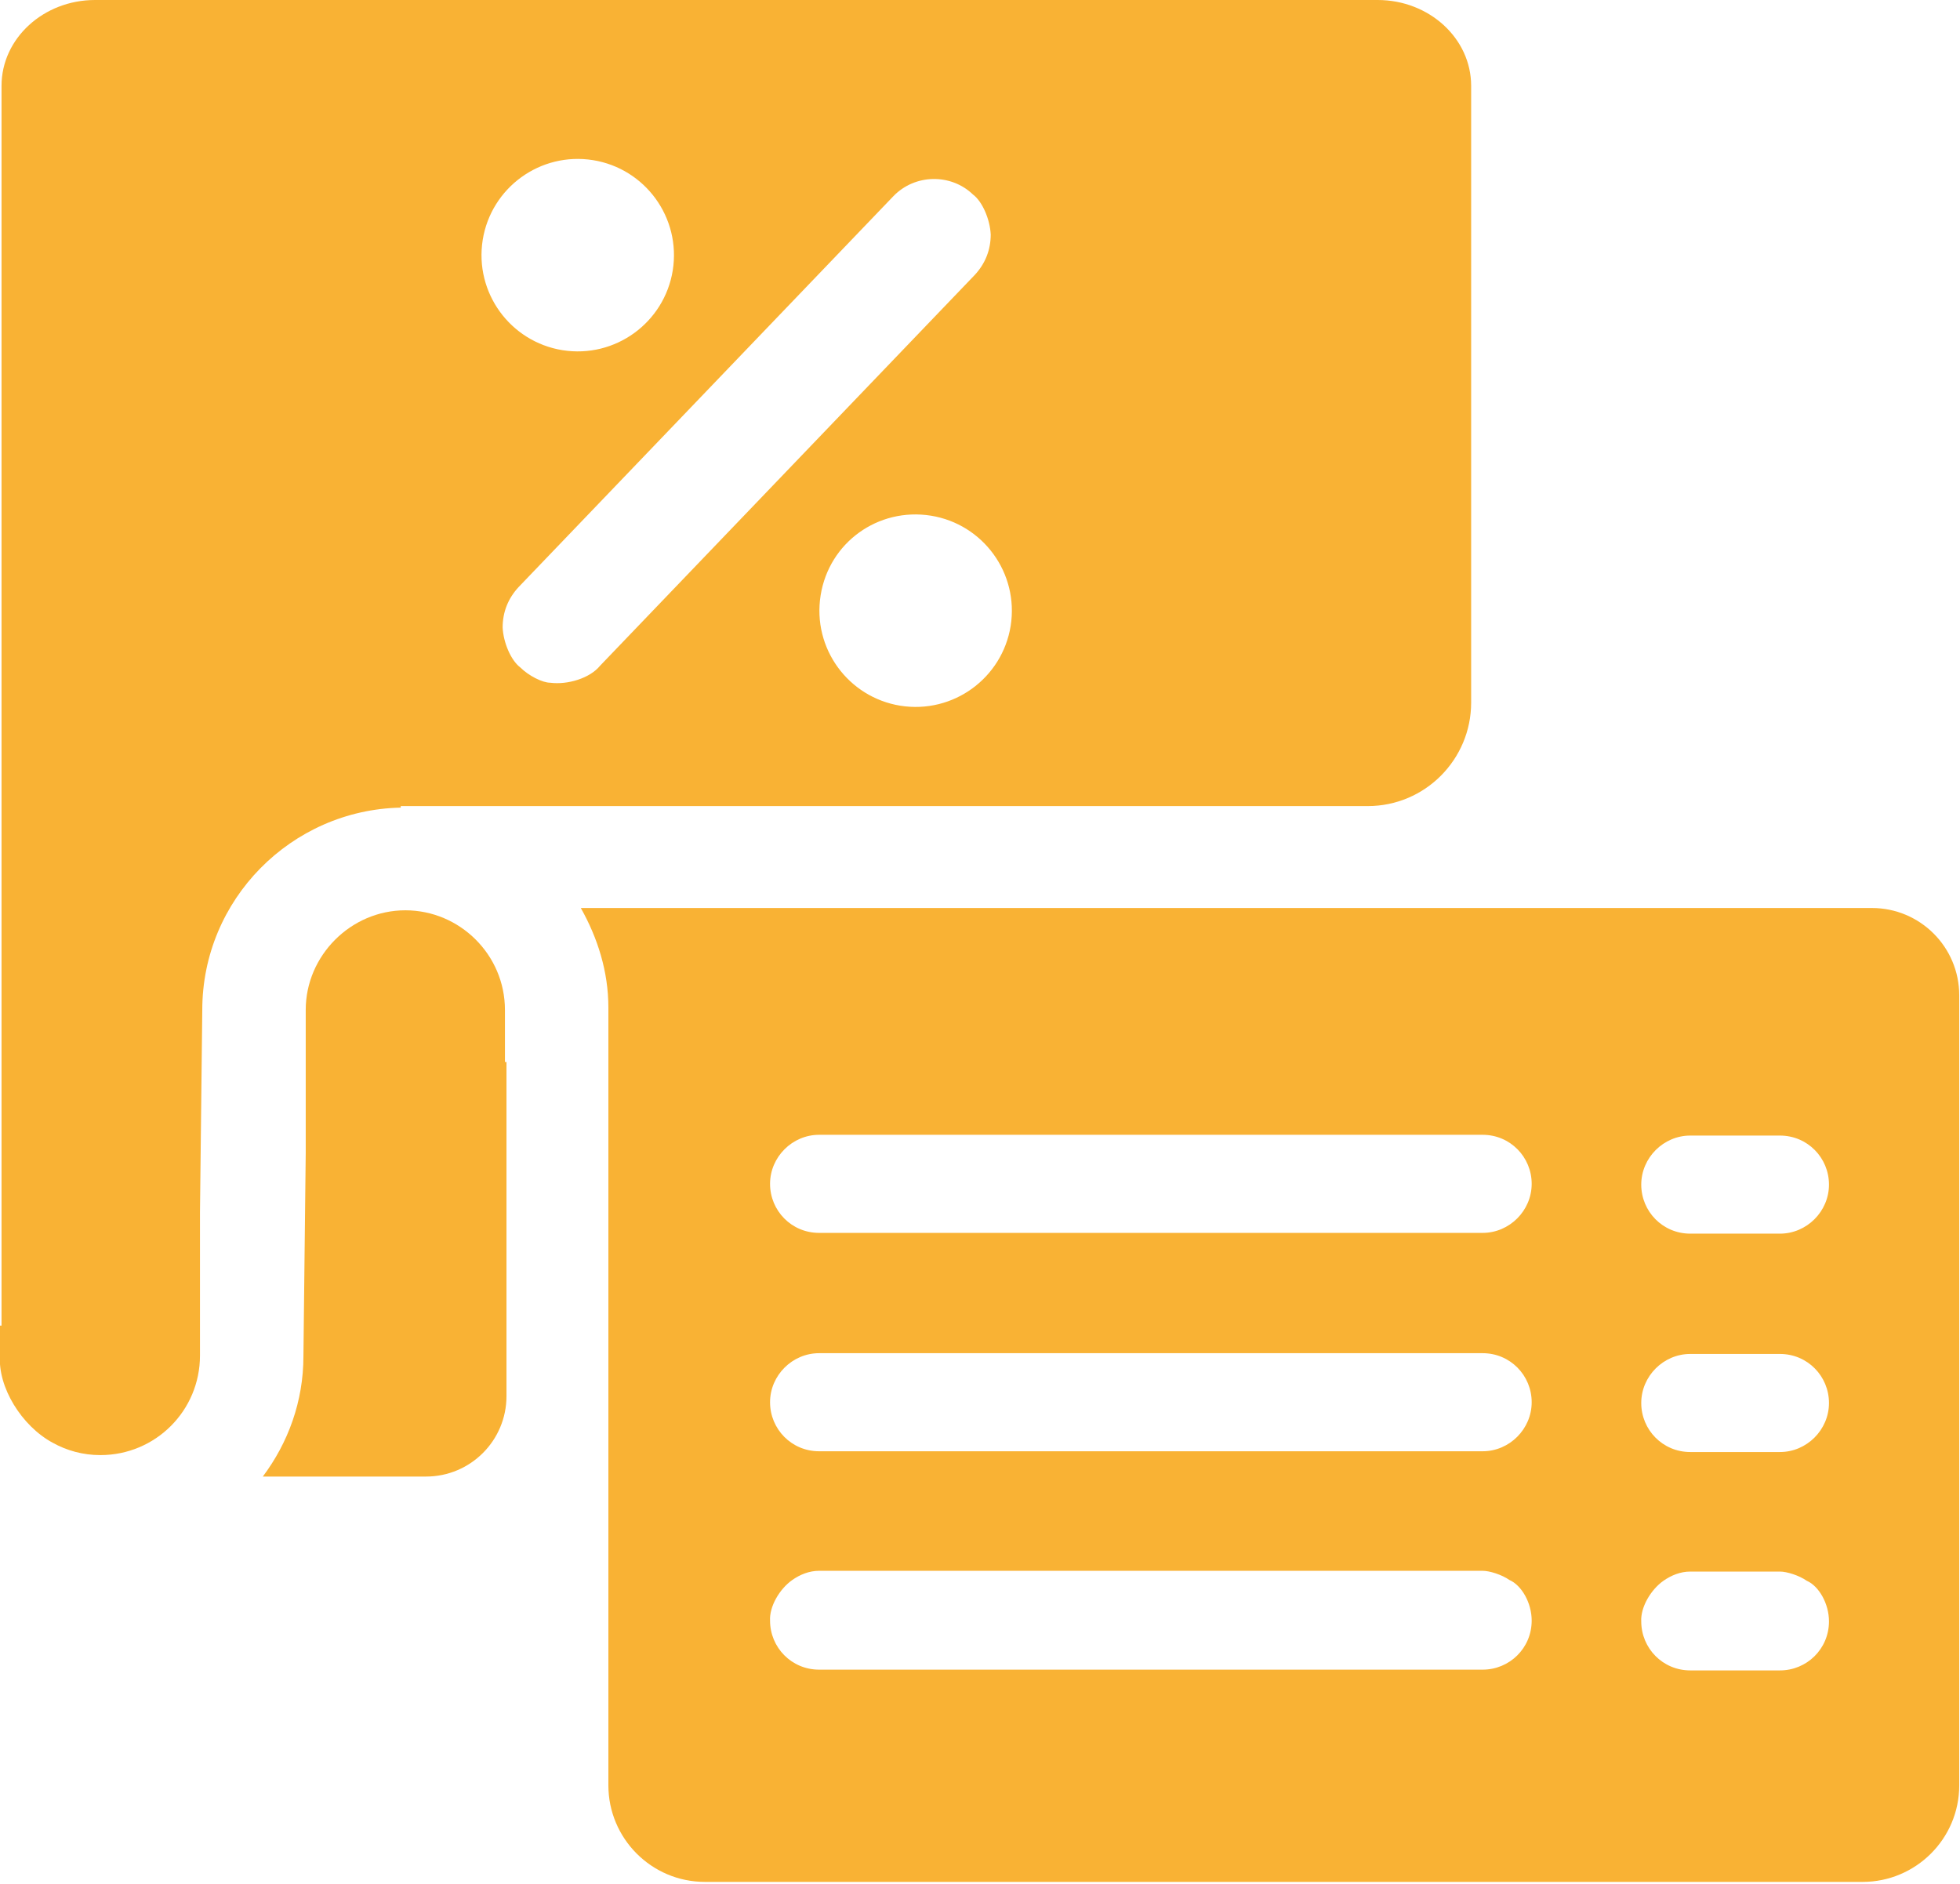 <?xml version="1.0" encoding="UTF-8"?><svg id="Layer_2" xmlns="http://www.w3.org/2000/svg" viewBox="0 0 25.58 24.59"><defs><style>.cls-1{fill:#f9b234;}</style></defs><g id="Layer_2-2"><path class="cls-1" d="m23.23,16.1h-1.17c-.36,0-.64-.29-.64-.64s.29-.64.64-.64h1.17c.36,0,.64.29.64.64s-.29.64-.64.64m0,2.85h-1.17c-.36,0-.64-.29-.64-.64s.29-.64.64-.64h1.17c.36,0,.64.29.64.64s-.29.64-.64.64m0,2.85h-1.17c-.36,0-.64-.29-.64-.64-.01-.18.12-.41.29-.53.1-.07.22-.12.35-.12h1.17c.09,0,.25.05.35.12.16.07.29.3.29.53,0,.36-.29.64-.64.64m-3.88-5.71h-8.66c-.36,0-.64-.29-.64-.64s.29-.64.64-.64h8.66c.36,0,.64.29.64.64s-.29.64-.64.64m0,2.85h-8.66c-.36,0-.64-.29-.64-.64s.29-.64.64-.64h8.66c.36,0,.64.29.64.64s-.29.64-.64.64m0,2.85h-8.66c-.36,0-.64-.29-.64-.64-.01-.18.12-.41.29-.53.1-.07.22-.12.35-.12h8.66c.09,0,.25.05.35.12.16.07.29.3.29.53,0,.36-.29.64-.64.64m5.09-9.94H7.58c.22.39.36.83.36,1.3v.55h0s0,.47,0,1.05v8.55c0,.69.56,1.26,1.26,1.26h15.11c.69,0,1.26-.56,1.26-1.26v-10.31c0-.63-.51-1.14-1.14-1.14"/><path class="cls-1" d="m6.3,3.13c.11-.68.75-1.15,1.44-1.04.68.11,1.15.75,1.04,1.44-.11.68-.75,1.15-1.44,1.04-.68-.11-1.15-.75-1.04-1.44m6.4-.59c.12.09.22.32.23.52,0,.2-.07.38-.21.53l-4.89,5.1c-.13.16-.42.25-.65.22-.1,0-.28-.09-.39-.2-.12-.09-.22-.32-.23-.52,0-.2.07-.38.21-.53l4.89-5.1c.28-.29.75-.3,1.04-.02m.49,5.63c-.11.68-.75,1.15-1.44,1.04-.68-.11-1.15-.75-1.04-1.44s.75-1.15,1.44-1.04c.68.11,1.15.75,1.04,1.44m-7.96,2.35h12.62c.75,0,1.35-.61,1.35-1.35V1.12c0-.62-.55-1.12-1.22-1.12H1.24C.57,0,.02.5.02,1.12v16.18H0v.39c-.03.41.28.92.69,1.14.18.1.39.16.62.16.72,0,1.3-.58,1.3-1.3v-1.87s.03-2.64.03-2.64c0-1.44,1.16-2.61,2.59-2.64h0Z"/><path class="cls-1" d="m6.59,13.56v-.38c0-.72-.59-1.3-1.3-1.3s-1.3.59-1.3,1.3v1.87s-.03,2.65-.03,2.65c0,.59-.2,1.13-.53,1.57h2.13c.58,0,1.05-.47,1.05-1.05v-4.36h-.02v-.29Z"/></g></svg>